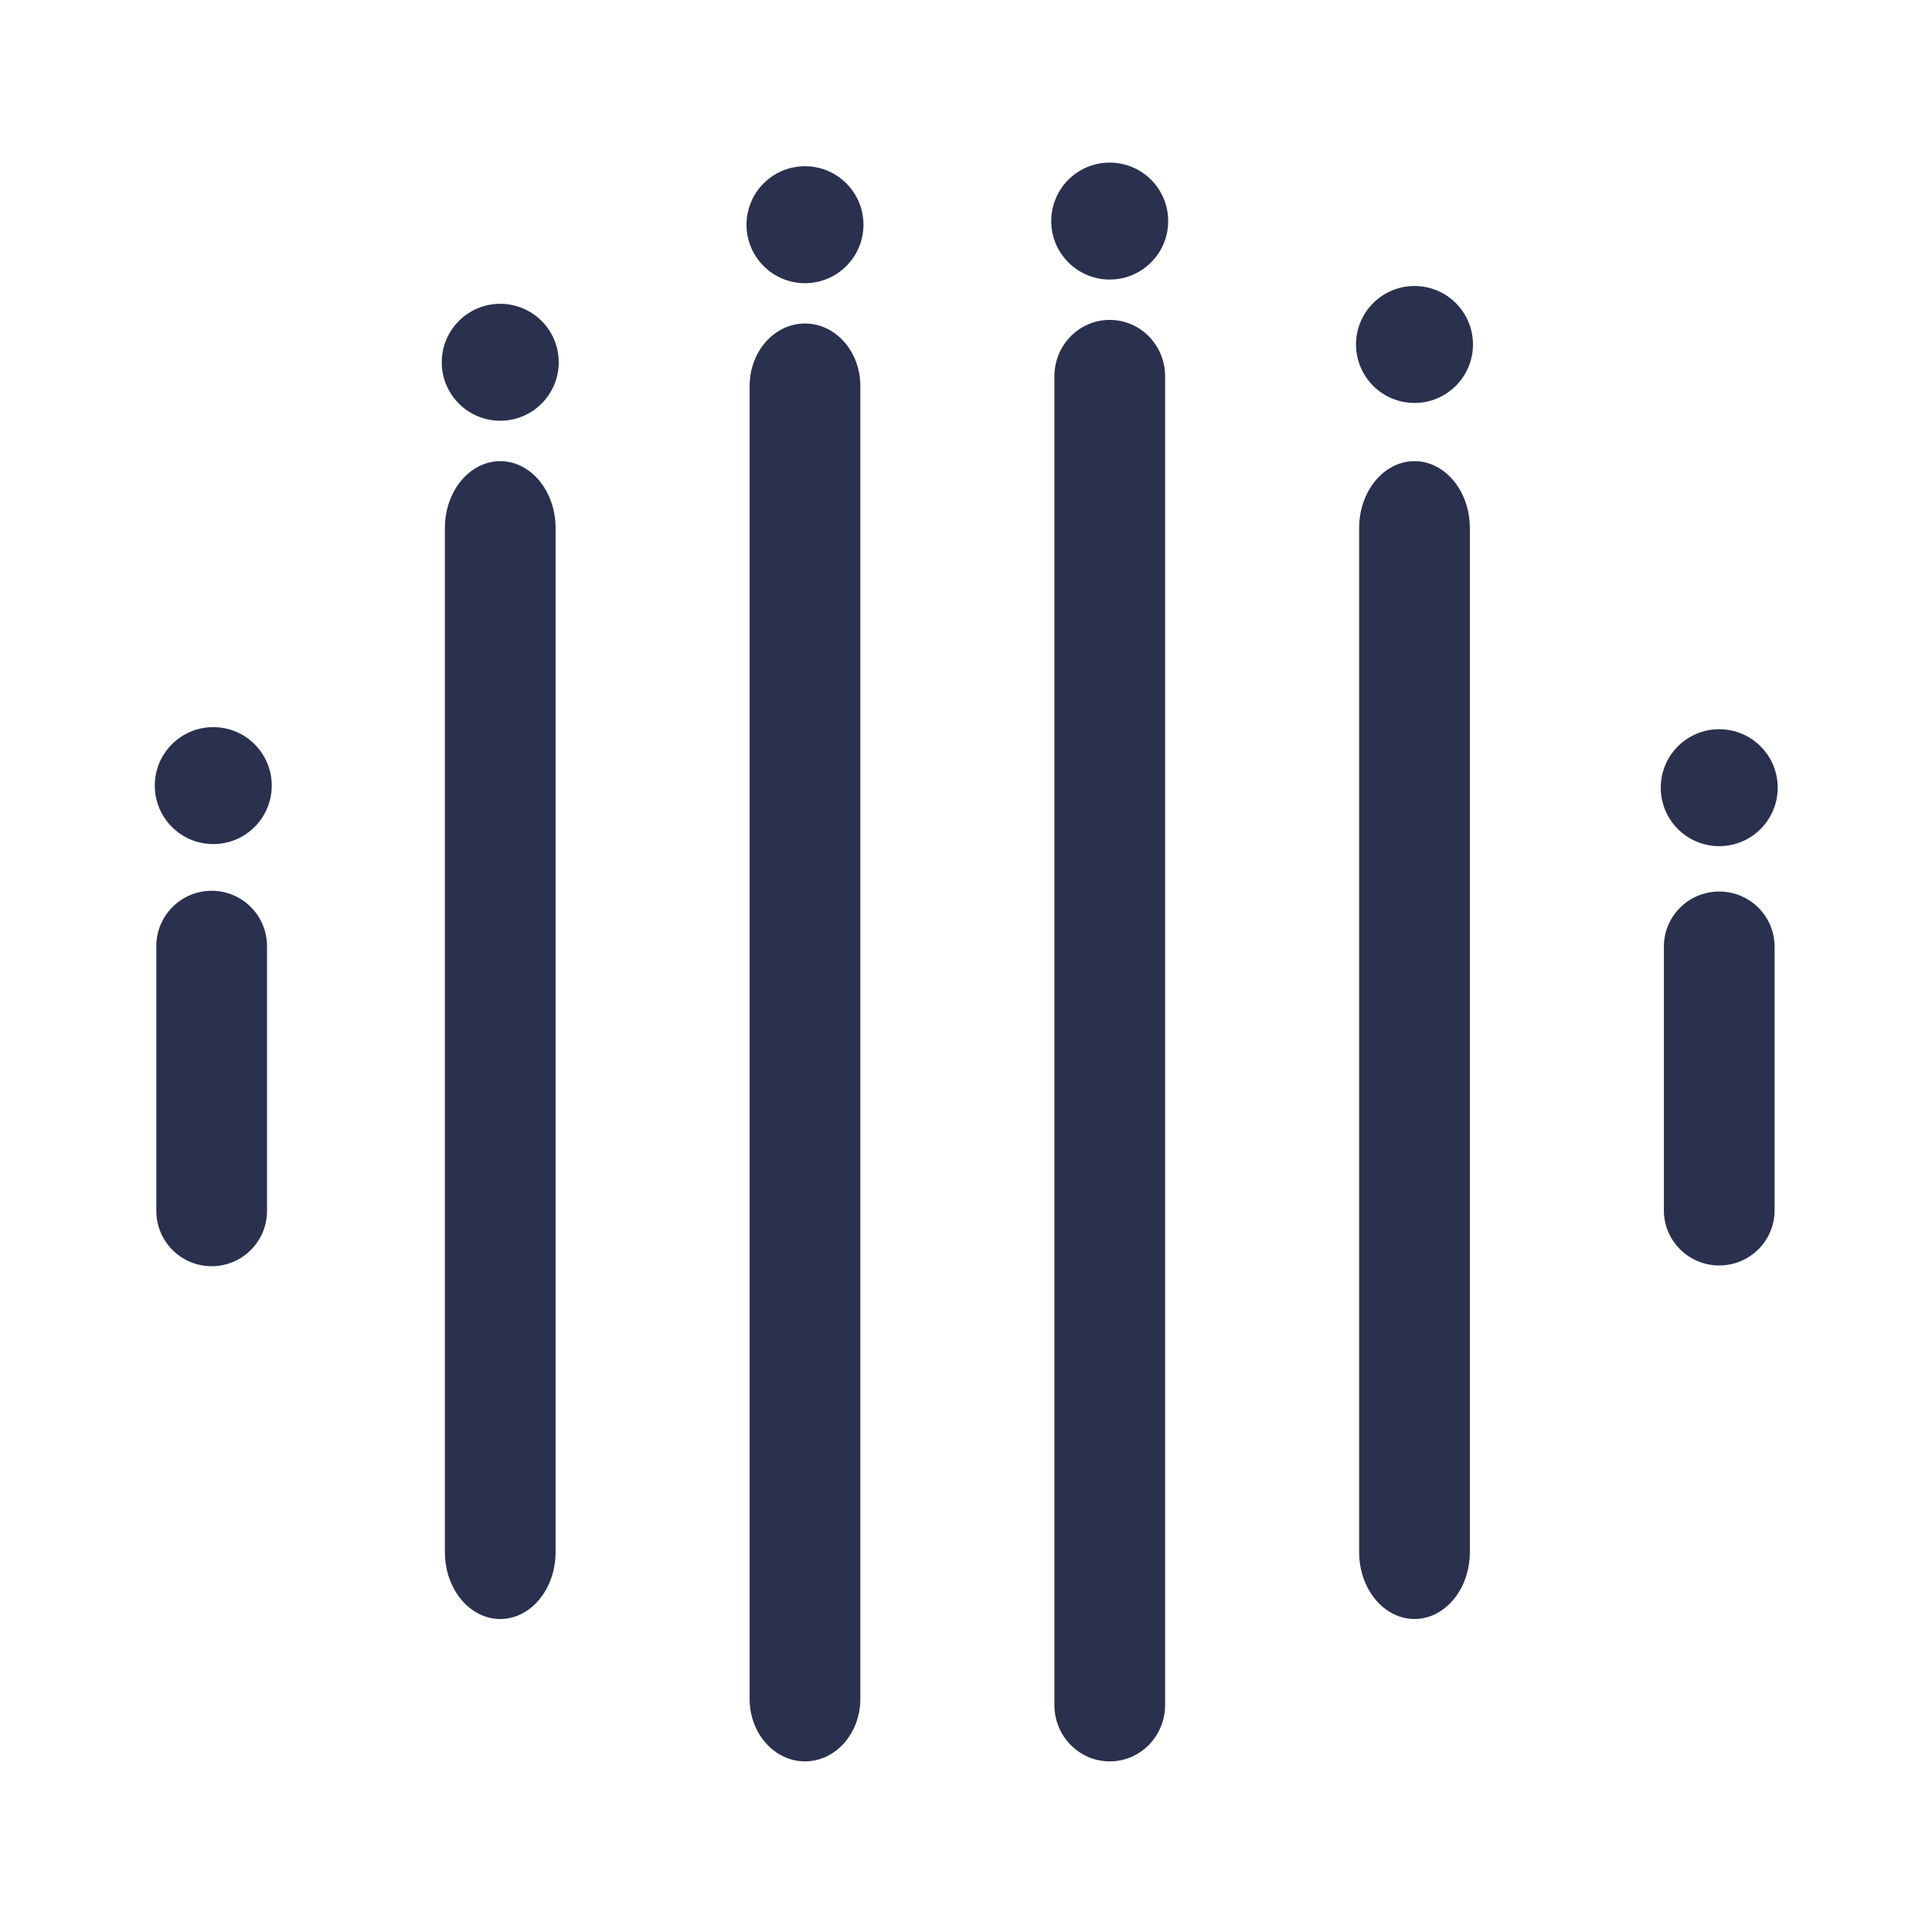<svg xmlns="http://www.w3.org/2000/svg" viewBox="0 0 180 180">
  <circle cx="89.517" cy="90.569" r="80.843" fill="none"/>
  <path fill="#29314F" d="M19.72 117.971c-2.849 0-5.157-2.308-5.157-5.157V88.149c0-2.849 2.308-5.157 5.157-5.157s5.157 2.308 5.157 5.157v24.665c0 2.849-2.308 5.157-5.157 5.157zM160.176 117.9c-2.849 0-5.157-2.3-5.157-5.135V88.197c0-2.838 2.308-5.135 5.157-5.135s5.157 2.3 5.157 5.135v24.568c0 2.838-2.308 5.135-5.157 5.135zM46.606 150.839c-2.849 0-5.157-2.79-5.157-6.236V49.201c0-3.443 2.308-6.236 5.157-6.236s5.157 2.79 5.157 6.236v95.403c0 3.442-2.307 6.235-5.157 6.235zM131.785 150.839c-2.849 0-5.157-2.79-5.157-6.236V49.201c0-3.443 2.308-6.236 5.157-6.236s5.157 2.79 5.157 6.236v95.403c-.001 3.442-2.312 6.235-5.157 6.235z"/>
  <circle cx="19.869" cy="73.193" r="5.448" fill="#29314F"/>
  <circle cx="46.606" cy="33.752" r="5.448" fill="#29314F"/>
  <path fill="#29314F" d="M74.998 164.104c-2.849 0-5.157-2.603-5.157-5.818V35.959c0-3.211 2.308-5.818 5.157-5.818s5.157 2.603 5.157 5.818v122.327c0 3.215-2.308 5.818-5.157 5.818z"/>
  <circle cx="74.998" cy="20.936" r="5.448" fill="#29314F"/>
  <path fill="#29314F" d="M103.393 164.104c-2.849 0-5.157-2.349-5.157-5.247V35.055c0-2.898 2.308-5.25 5.157-5.25s5.157 2.349 5.157 5.25v123.802c-.004 2.898-2.311 5.247-5.157 5.247z"/>
  <circle cx="103.389" cy="20.596" r="5.448" fill="#29314F"/>
  <circle cx="131.785" cy="32.094" r="5.448" fill="#29314F"/>
  <circle cx="160.176" cy="73.387" r="5.448" fill="#29314F"/>
</svg>
